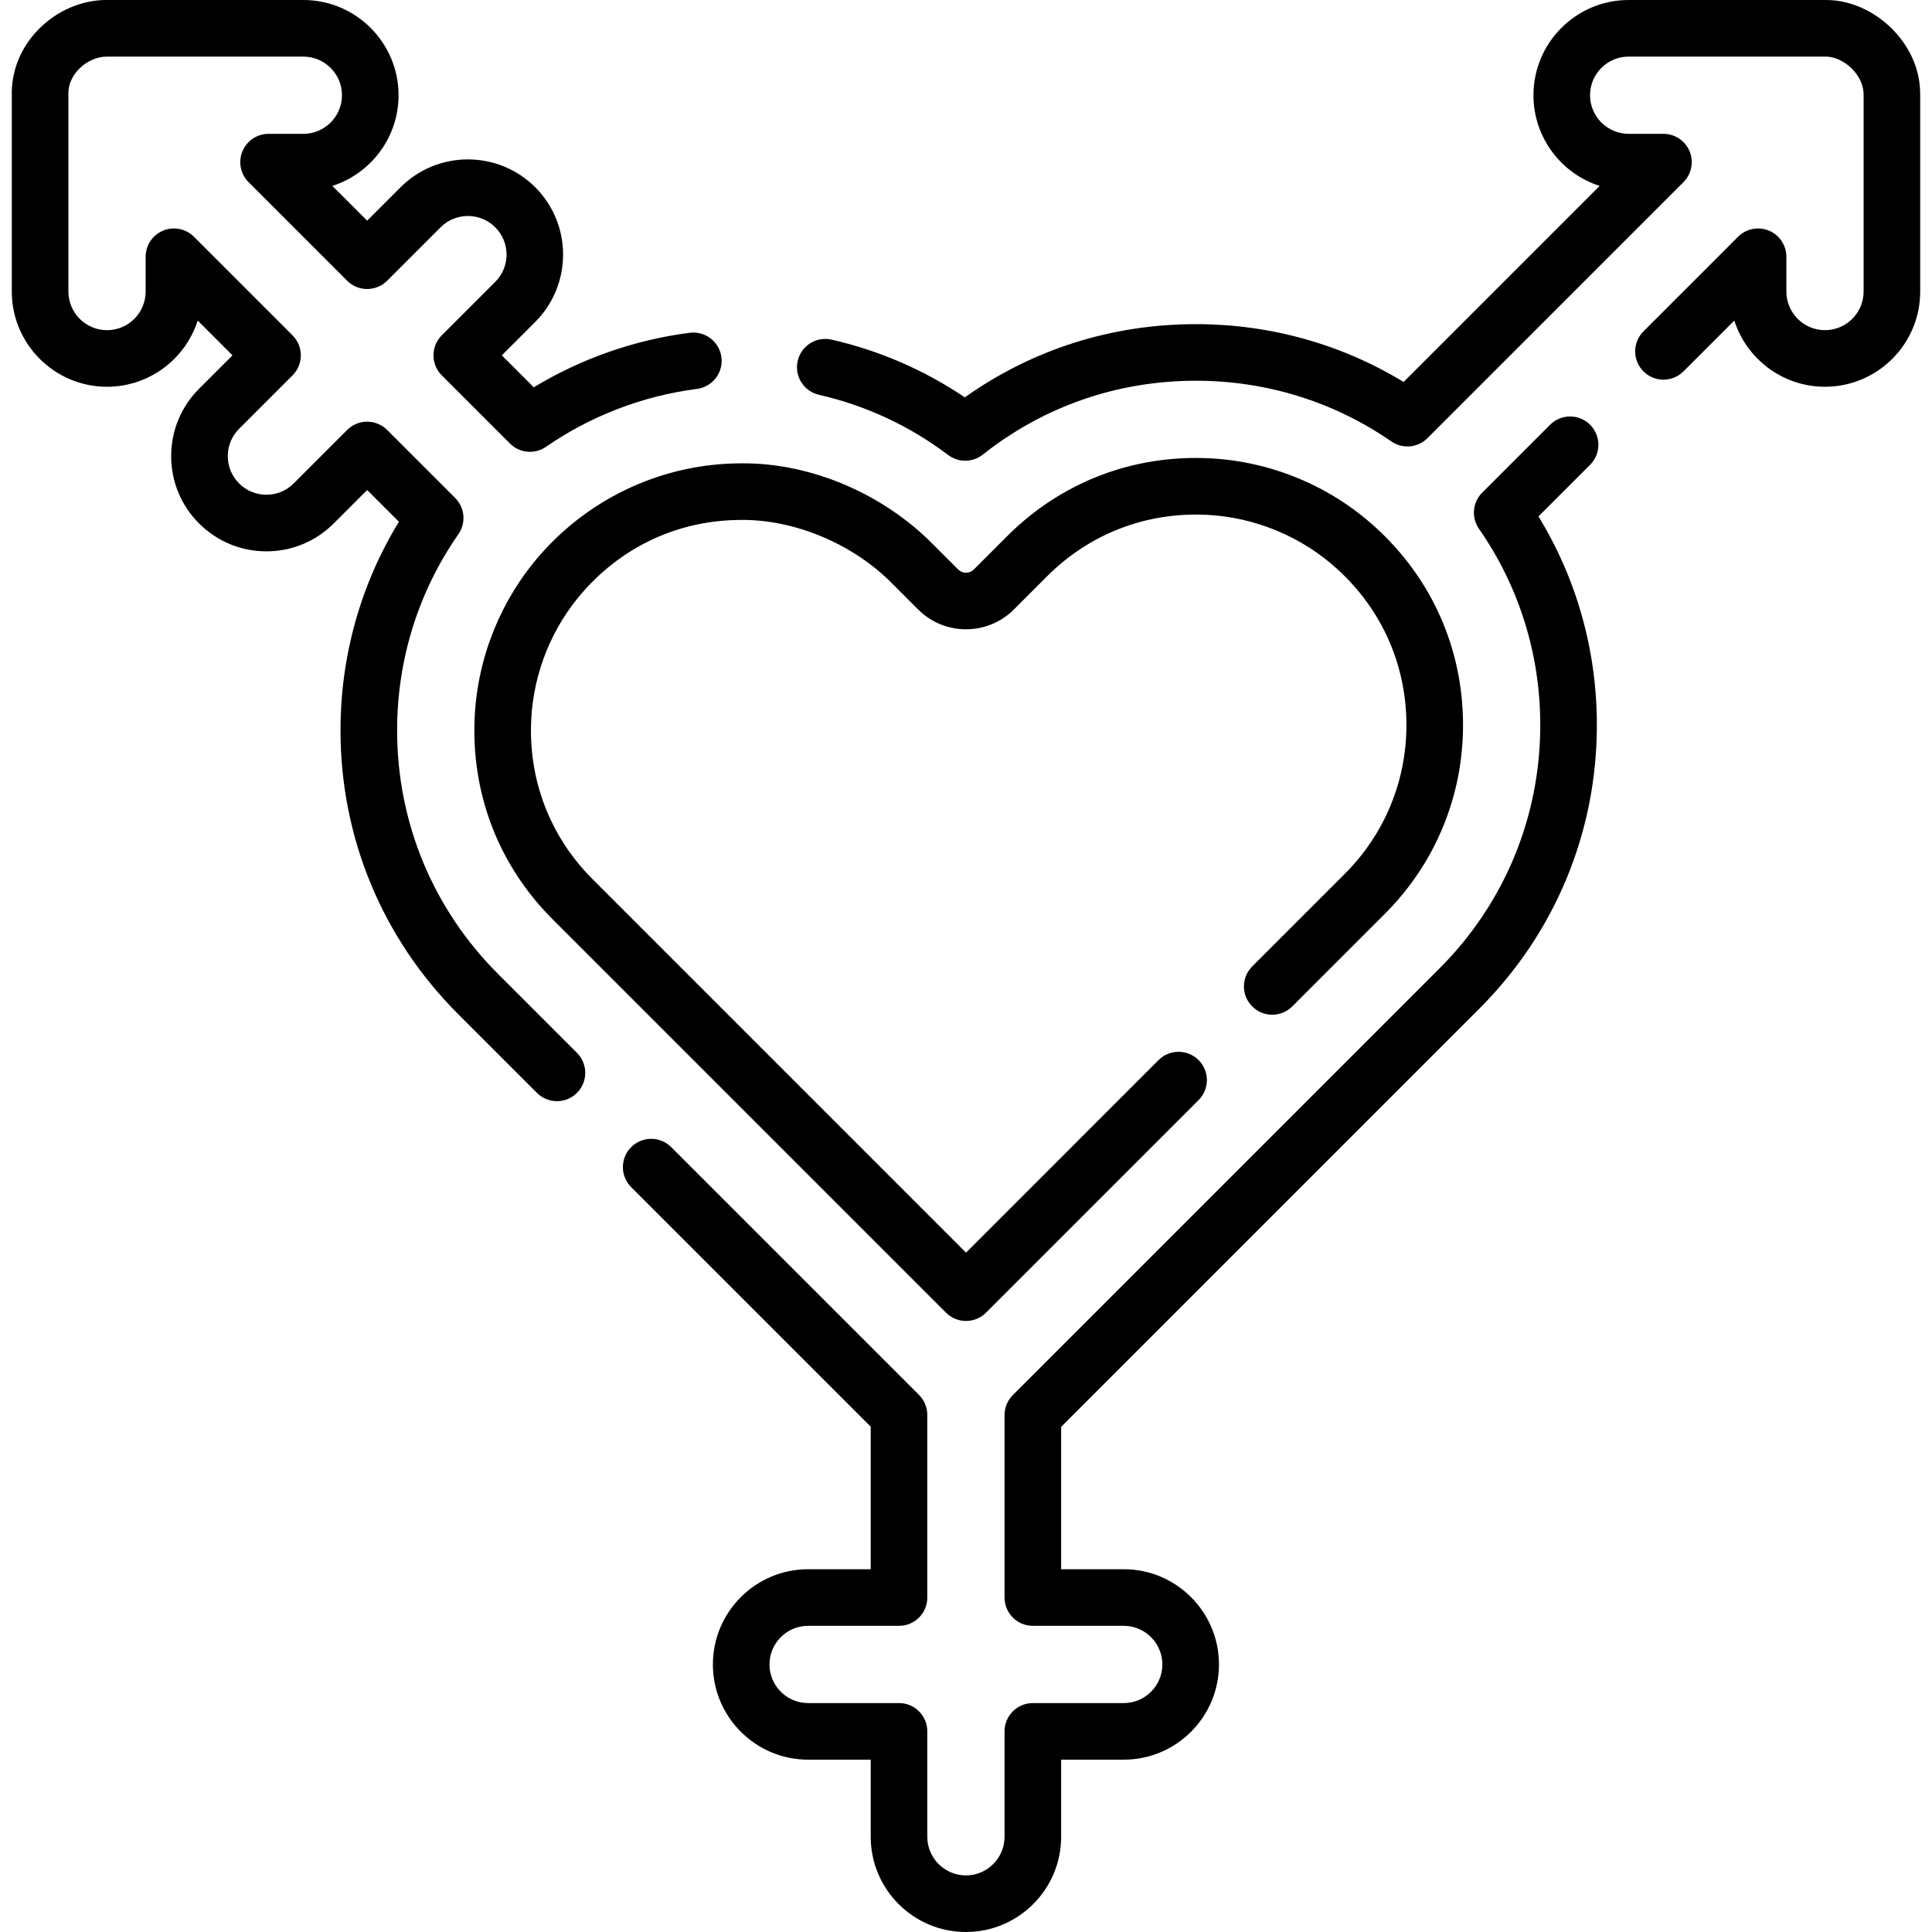 <svg id="Capa_1" enable-background="new 0 0 511.999 511.999" height="512" viewBox="0 0 511.999 511.999" width="512" xmlns="http://www.w3.org/2000/svg"><g><path d="m143.255 146.914c-10.45 11.873-16.648 27.127-17.452 42.952-1.031 20.319 6.298 39.406 20.636 53.744l104.261 104.262c1.465 1.464 3.385 2.196 5.304 2.196s3.839-.732 5.304-2.196l56.33-56.33c2.929-2.93 2.929-7.678 0-10.607-2.93-2.928-7.678-2.928-10.607 0l-51.026 51.027-98.959-98.959c-11.3-11.299-17.075-26.349-16.262-42.376.633-12.457 5.51-24.461 13.731-33.803 10.816-12.291 25.693-19.034 41.955-19.034 13.794-.129 29.384 6.082 40.078 16.961l6.775 6.777c6.991 6.989 18.368 6.991 25.361-.002l8.819-8.82c11.276-11.278 26.297-17.056 42.298-16.266 12.772.63 25.026 5.705 34.503 14.289 11.874 10.755 18.413 25.463 18.413 41.415 0 14.897-5.802 28.904-16.335 39.438l-24.53 24.528c-2.929 2.929-2.929 7.678 0 10.606 2.93 2.929 7.679 2.93 10.606.001l24.53-24.529c13.367-13.368 20.729-31.141 20.729-50.045 0-20.241-8.29-38.897-23.343-52.532-12.04-10.905-27.607-17.353-43.834-18.154-20.291-1.004-39.335 6.331-53.645 20.642l-8.819 8.82c-1.143 1.145-3.004 1.145-4.146.002l-6.776-6.777c-13.006-13.139-32.014-21.51-50.653-21.354-20.361 0-39.731 8.766-53.246 24.124z"/><path d="m131.965 258.083c-17.233-17.233-26.725-40.146-26.725-64.518 0-18.767 5.616-36.747 16.24-51.998 2.077-2.98 1.719-7.021-.85-9.591l-18.026-18.026c-2.929-2.928-7.677-2.928-10.607 0l-14.163 14.163c-1.933 1.934-4.503 2.998-7.236 2.998s-5.304-1.064-7.236-2.998c-3.991-3.99-3.991-10.482 0-14.473l14.163-14.163c2.929-2.93 2.929-7.678 0-10.606l-26.124-26.125c-2.146-2.146-5.371-2.789-8.174-1.625-2.803 1.16-4.63 3.896-4.63 6.929v9.215c0 5.644-4.591 10.234-10.234 10.234s-10.234-4.591-10.234-10.234c-.003-.146.006-51.88-.003-52.254-.098-3.265 1.707-5.61 2.792-6.719 1.992-2.034 4.786-3.29 7.375-3.29h52.099c5.644 0 10.234 4.591 10.234 10.233 0 5.644-4.591 10.234-10.234 10.234h-9.214c-3.033 0-5.769 1.827-6.929 4.63-1.161 2.803-.52 6.028 1.625 8.173l26.123 26.125c1.407 1.406 3.314 2.196 5.304 2.196s3.896-.79 5.304-2.196l14.162-14.163c3.992-3.99 10.485-3.99 14.474 0 1.934 1.933 2.998 4.503 2.998 7.236s-1.064 5.304-2.998 7.236l-14.164 14.164c-2.929 2.93-2.929 7.678 0 10.607l18.064 18.064c2.563 2.562 6.593 2.925 9.572.863 11.847-8.199 25.674-13.502 39.986-15.335 4.108-.526 7.013-4.283 6.486-8.393-.526-4.108-4.284-7.004-8.393-6.486-14.6 1.87-28.766 6.837-41.334 14.455l-8.473-8.473 8.86-8.859c9.839-9.839 9.839-25.849 0-35.688-9.84-9.838-25.848-9.836-35.687 0l-8.859 8.86-9.216-9.217c10.163-3.261 17.541-12.803 17.541-24.035 0-13.914-11.32-25.233-25.234-25.233-.129-.001-51.811.002-52.168-.001-6.605 0-13.163 2.834-18.022 7.796-4.725 4.825-7.233 11.05-7.072 17.541v51.927c0 13.914 11.32 25.234 25.234 25.234 11.232 0 20.774-7.378 24.035-17.541l9.216 9.216-8.86 8.859c-4.766 4.767-7.391 11.104-7.391 17.844s2.625 13.077 7.391 17.844c4.767 4.766 11.104 7.391 17.844 7.391s13.077-2.625 17.844-7.391l8.859-8.86 8.418 8.419c-10.145 16.583-15.479 35.567-15.479 55.286 0 28.378 11.051 55.058 31.117 75.125l20.937 20.937c1.465 1.464 3.385 2.196 5.304 2.196s3.839-.732 5.304-2.196c2.929-2.93 2.929-7.678 0-10.607z"/><path d="m421.394 112.565c-2.93-2.928-7.678-2.928-10.607 0l-17.991 17.991c-2.568 2.569-2.927 6.61-.851 9.591 10.625 15.251 16.241 33.232 16.241 51.998 0 24.372-9.491 47.285-26.726 64.519l-113.05 113.05c-1.406 1.407-2.196 3.314-2.196 5.304v48.343c0 4.143 3.357 7.5 7.5 7.5h24.091c5.643 0 10.233 4.591 10.233 10.234s-4.591 10.234-10.233 10.234h-24.091c-4.143 0-7.5 3.357-7.5 7.5v27.937c0 5.644-4.591 10.234-10.234 10.234s-10.233-4.591-10.233-10.234v-27.937c0-4.143-3.357-7.5-7.5-7.5h-24.091c-5.643 0-10.233-4.591-10.233-10.234s4.591-10.234 10.233-10.234h24.091c4.143 0 7.5-3.357 7.5-7.5v-48.388c0-1.989-.79-3.896-2.196-5.304l-65.674-65.674c-2.932-2.93-7.68-2.928-10.607 0-2.929 2.93-2.929 7.678 0 10.607l63.478 63.477v37.781h-16.591c-13.914 0-25.233 11.32-25.233 25.234s11.319 25.234 25.233 25.234h16.591v20.437c0 13.914 11.319 25.234 25.233 25.234s25.234-11.32 25.234-25.234v-20.437h16.591c13.914 0 25.233-11.32 25.233-25.234s-11.319-25.234-25.233-25.234h-16.591v-37.736l110.854-110.853c20.066-20.067 31.118-46.748 31.118-75.126 0-19.718-5.334-38.702-15.479-55.286l13.688-13.687c2.927-2.93 2.927-7.678-.002-10.607z"/><path d="m508.756 22.764c-1.04-12.153-12.617-22.938-25.179-22.762h-51.962c-13.914 0-25.234 11.319-25.234 25.233 0 11.233 7.377 20.775 17.541 24.035l-51.952 51.953c-16.523-10.044-35.418-15.322-55.026-15.322-22.285.001-43.345 6.691-61.258 19.404-10.755-7.254-22.606-12.392-35.306-15.298-4.029-.921-8.06 1.6-8.983 5.637-.925 4.038 1.6 8.061 5.637 8.984 12.474 2.855 23.995 8.223 34.245 15.954 1.338 1.01 2.928 1.513 4.517 1.513 1.646 0 3.293-.541 4.655-1.62 16.174-12.805 35.709-19.573 56.493-19.574 18.666 0 36.567 5.562 51.77 16.084 2.979 2.062 7.008 1.7 9.572-.863l67.849-67.849c2.145-2.146 2.786-5.371 1.625-8.174-1.16-2.803-3.896-4.63-6.929-4.63h-9.215c-5.644 0-10.234-4.591-10.234-10.234s4.591-10.233 10.234-10.233h52.024c4.575-.152 10.318 4.583 10.238 10.239v52.023c0 5.644-4.591 10.234-10.233 10.234-5.644 0-10.234-4.591-10.234-10.234v-9.214c0-3.033-1.827-5.769-4.63-6.929-2.803-1.163-6.028-.52-8.174 1.625l-25.07 25.07c-2.929 2.93-2.929 7.678 0 10.607 2.93 2.928 7.678 2.928 10.607 0l13.466-13.466c3.26 10.164 12.802 17.541 24.035 17.541 13.914 0 25.233-11.32 25.233-25.234v-52.01c.001-.815-.04-1.658-.122-2.49z"/></g></svg>